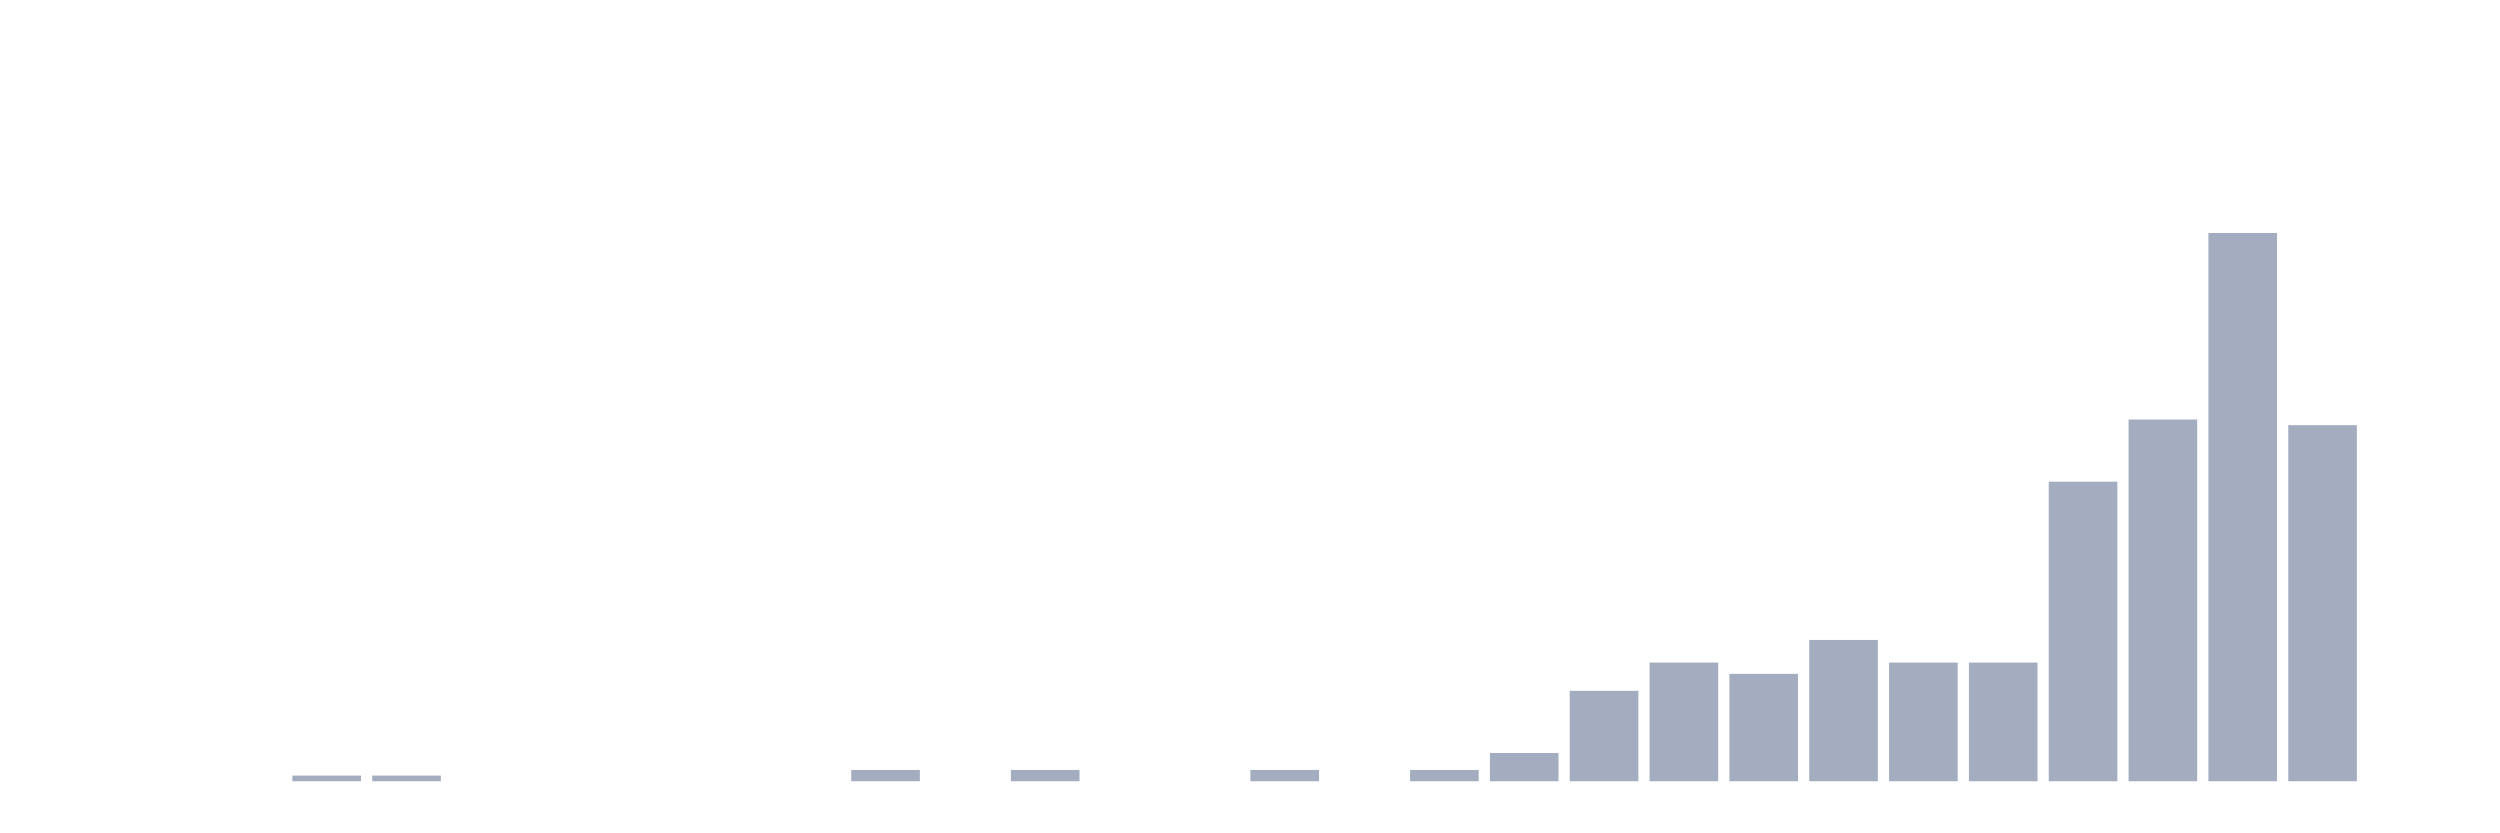 <svg xmlns="http://www.w3.org/2000/svg" viewBox="0 0 480 160"><g transform="translate(10,10)"><rect class="bar" x="0.153" width="13.175" y="140" height="0" fill="rgb(164,173,192)"></rect><rect class="bar" x="15.482" width="13.175" y="140" height="0" fill="rgb(164,173,192)"></rect><rect class="bar" x="30.81" width="13.175" y="140" height="0" fill="rgb(164,173,192)"></rect><rect class="bar" x="46.138" width="13.175" y="138.915" height="1.085" fill="rgb(164,173,192)"></rect><rect class="bar" x="61.466" width="13.175" y="138.915" height="1.085" fill="rgb(164,173,192)"></rect><rect class="bar" x="76.794" width="13.175" y="140" height="0" fill="rgb(164,173,192)"></rect><rect class="bar" x="92.123" width="13.175" y="140" height="0" fill="rgb(164,173,192)"></rect><rect class="bar" x="107.451" width="13.175" y="140" height="0" fill="rgb(164,173,192)"></rect><rect class="bar" x="122.779" width="13.175" y="140" height="0" fill="rgb(164,173,192)"></rect><rect class="bar" x="138.107" width="13.175" y="140" height="0" fill="rgb(164,173,192)"></rect><rect class="bar" x="153.436" width="13.175" y="137.83" height="2.17" fill="rgb(164,173,192)"></rect><rect class="bar" x="168.764" width="13.175" y="140" height="0" fill="rgb(164,173,192)"></rect><rect class="bar" x="184.092" width="13.175" y="137.83" height="2.17" fill="rgb(164,173,192)"></rect><rect class="bar" x="199.42" width="13.175" y="140" height="0" fill="rgb(164,173,192)"></rect><rect class="bar" x="214.748" width="13.175" y="140" height="0" fill="rgb(164,173,192)"></rect><rect class="bar" x="230.077" width="13.175" y="137.83" height="2.17" fill="rgb(164,173,192)"></rect><rect class="bar" x="245.405" width="13.175" y="140" height="0" fill="rgb(164,173,192)"></rect><rect class="bar" x="260.733" width="13.175" y="137.83" height="2.17" fill="rgb(164,173,192)"></rect><rect class="bar" x="276.061" width="13.175" y="134.574" height="5.426" fill="rgb(164,173,192)"></rect><rect class="bar" x="291.39" width="13.175" y="122.637" height="17.363" fill="rgb(164,173,192)"></rect><rect class="bar" x="306.718" width="13.175" y="117.211" height="22.789" fill="rgb(164,173,192)"></rect><rect class="bar" x="322.046" width="13.175" y="119.381" height="20.619" fill="rgb(164,173,192)"></rect><rect class="bar" x="337.374" width="13.175" y="112.87" height="27.13" fill="rgb(164,173,192)"></rect><rect class="bar" x="352.702" width="13.175" y="117.211" height="22.789" fill="rgb(164,173,192)"></rect><rect class="bar" x="368.031" width="13.175" y="117.211" height="22.789" fill="rgb(164,173,192)"></rect><rect class="bar" x="383.359" width="13.175" y="82.485" height="57.515" fill="rgb(164,173,192)"></rect><rect class="bar" x="398.687" width="13.175" y="70.548" height="69.452" fill="rgb(164,173,192)"></rect><rect class="bar" x="414.015" width="13.175" y="34.737" height="105.263" fill="rgb(164,173,192)"></rect><rect class="bar" x="429.344" width="13.175" y="71.633" height="68.367" fill="rgb(164,173,192)"></rect><rect class="bar" x="444.672" width="13.175" y="140" height="0" fill="rgb(164,173,192)"></rect></g></svg>